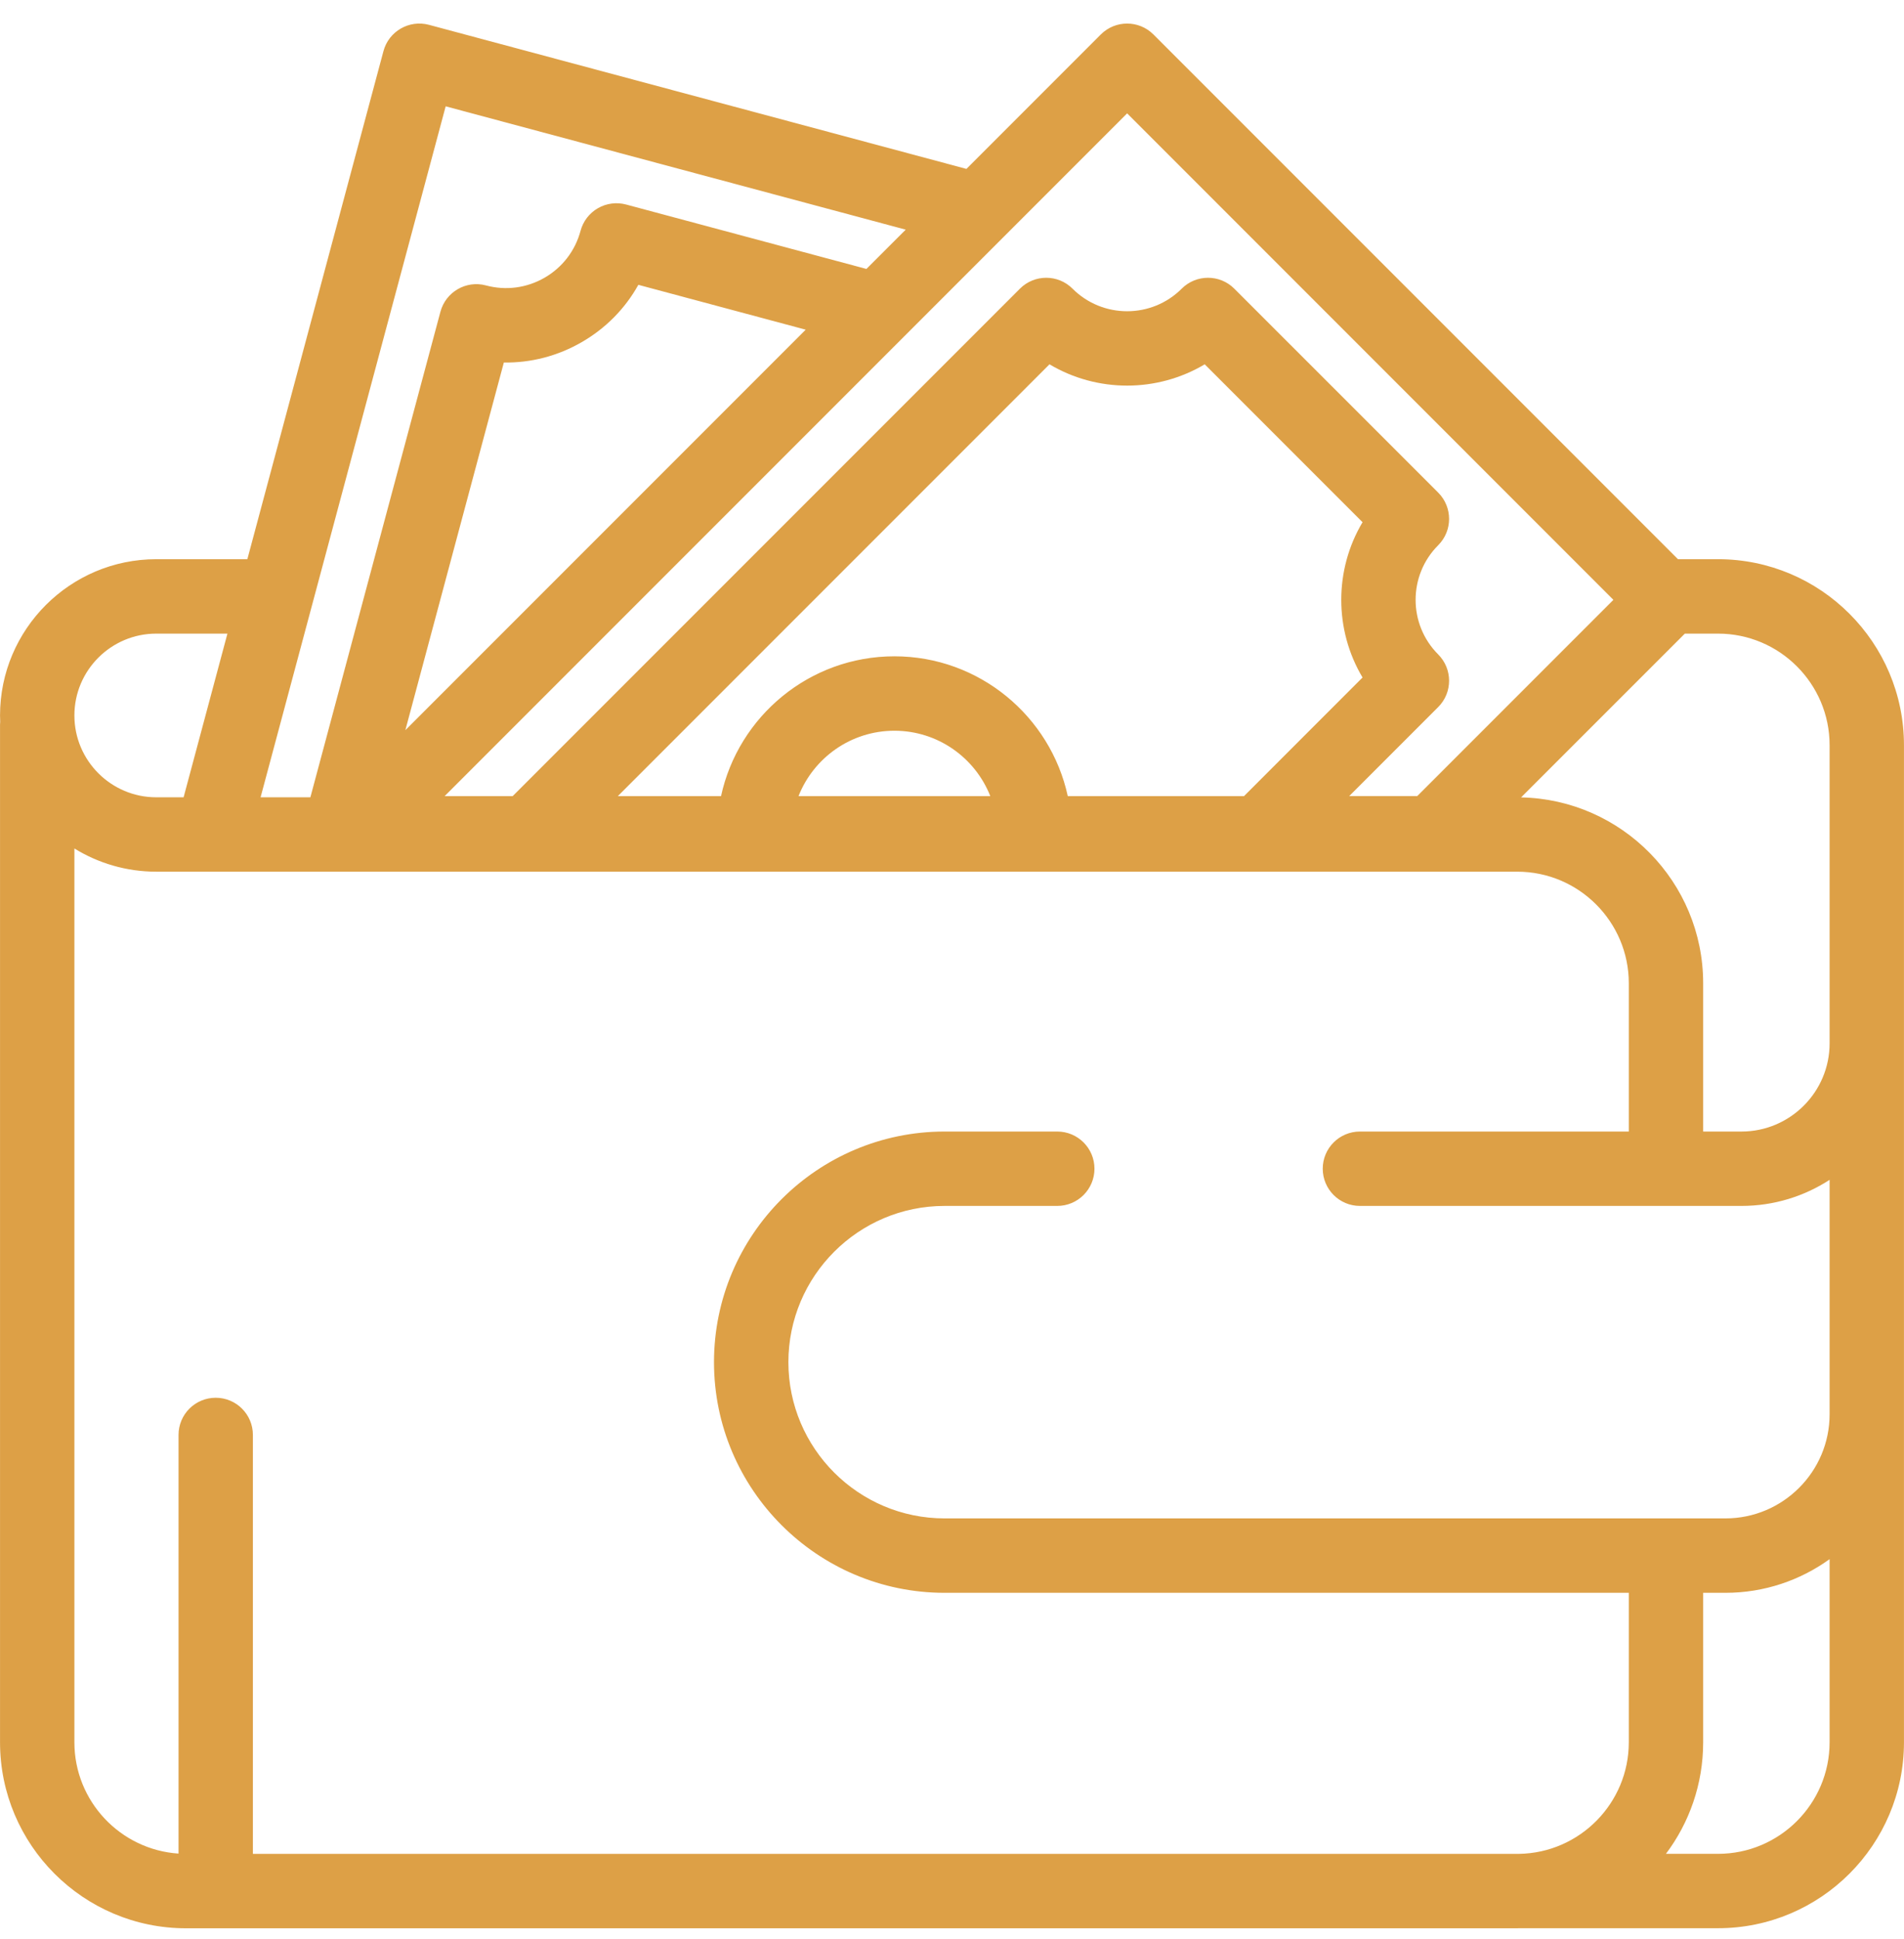 <svg width="56" height="57" viewBox="0 0 56 57" fill="none" xmlns="http://www.w3.org/2000/svg">
<path d="M50.531 16.441H49.352L33.924 1.013C33.497 0.586 32.804 0.586 32.377 1.013L28.425 4.966L12.617 0.73C12.034 0.574 11.434 0.92 11.278 1.504L7.275 16.441H4.595C2.062 16.441 0.001 18.502 0.001 21.035C0.001 21.096 0.003 21.156 0.006 21.216C0.003 21.246 0.001 21.276 0.001 21.307V51.224C0.001 54.239 2.454 56.693 5.47 56.693H44.625C44.642 56.693 44.658 56.692 44.675 56.691H50.531C53.546 56.691 55.999 54.238 55.999 51.223V21.91C55.999 18.894 53.546 16.441 50.531 16.441ZM49.554 18.629H50.531C52.34 18.629 53.812 20.101 53.812 21.91V30.675C53.812 32.105 52.649 33.268 51.22 33.268H50.093V28.91C50.093 25.932 47.701 23.505 44.738 23.444L49.554 18.629ZM29.525 6.959C29.525 6.959 29.525 6.959 29.525 6.959L33.151 3.333L47.453 17.636L41.684 23.405H39.683L42.3 20.788C42.727 20.361 42.727 19.669 42.3 19.241C41.414 18.356 41.414 16.916 42.3 16.03C42.727 15.603 42.727 14.911 42.3 14.483L36.303 8.487C35.876 8.06 35.183 8.06 34.756 8.487C33.871 9.372 32.43 9.372 31.545 8.487C31.118 8.06 30.425 8.06 29.998 8.487L15.079 23.406H13.078L29.525 6.959ZM26.306 19.296C23.809 19.296 21.717 21.059 21.207 23.406H18.172L30.867 10.711C32.269 11.546 34.032 11.546 35.433 10.711L40.075 15.353C39.24 16.754 39.24 18.518 40.075 19.919L36.589 23.406H31.405C30.895 21.059 28.803 19.296 26.306 19.296ZM29.126 23.406H23.486C23.93 22.282 25.026 21.484 26.306 21.484C27.586 21.484 28.683 22.282 29.126 23.406ZM11.922 21.468L14.819 10.658C15.613 10.671 16.403 10.468 17.11 10.059C17.818 9.651 18.388 9.07 18.775 8.374L23.697 9.693L16.554 16.836L11.922 21.468ZM13.108 3.126L26.639 6.752L25.483 7.907L18.415 6.013C18.134 5.938 17.836 5.977 17.584 6.122C17.333 6.267 17.15 6.506 17.075 6.786C16.918 7.372 16.542 7.862 16.017 8.165C15.492 8.468 14.88 8.549 14.294 8.392C13.71 8.235 13.111 8.582 12.954 9.165L9.129 23.441H7.664L13.108 3.126ZM4.595 18.629H6.689L5.4 23.441H4.595C3.268 23.441 2.188 22.362 2.188 21.035C2.188 19.708 3.268 18.629 4.595 18.629ZM53.812 51.223C53.812 53.032 52.34 54.504 50.531 54.504H48.998C49.685 53.59 50.093 52.454 50.093 51.224V46.83H50.749C51.892 46.83 52.949 46.462 53.812 45.84V51.223ZM53.812 41.58C53.812 43.269 52.438 44.642 50.749 44.642H27.782C25.249 44.642 23.188 42.582 23.188 40.049C23.188 37.516 25.248 35.455 27.782 35.455H31.096C31.7 35.455 32.19 34.965 32.19 34.361C32.19 33.757 31.7 33.268 31.096 33.268H27.782C24.042 33.268 21 36.309 21 40.049C21 43.788 24.042 46.83 27.782 46.83H47.906V51.224C47.906 53.016 46.461 54.478 44.675 54.505H7.438V42.188C7.438 41.584 6.949 41.095 6.345 41.095C5.74 41.095 5.251 41.584 5.251 42.188V54.497C3.543 54.384 2.188 52.96 2.188 51.224V24.946C2.889 25.378 3.713 25.628 4.595 25.628H44.624C46.434 25.628 47.906 27.1 47.906 28.91V33.268H39.998C39.394 33.268 38.904 33.758 38.904 34.361C38.904 34.965 39.394 35.455 39.998 35.455H51.22C52.175 35.455 53.065 35.172 53.812 34.688V41.58Z" fill="#DDA046"/>
</svg>
